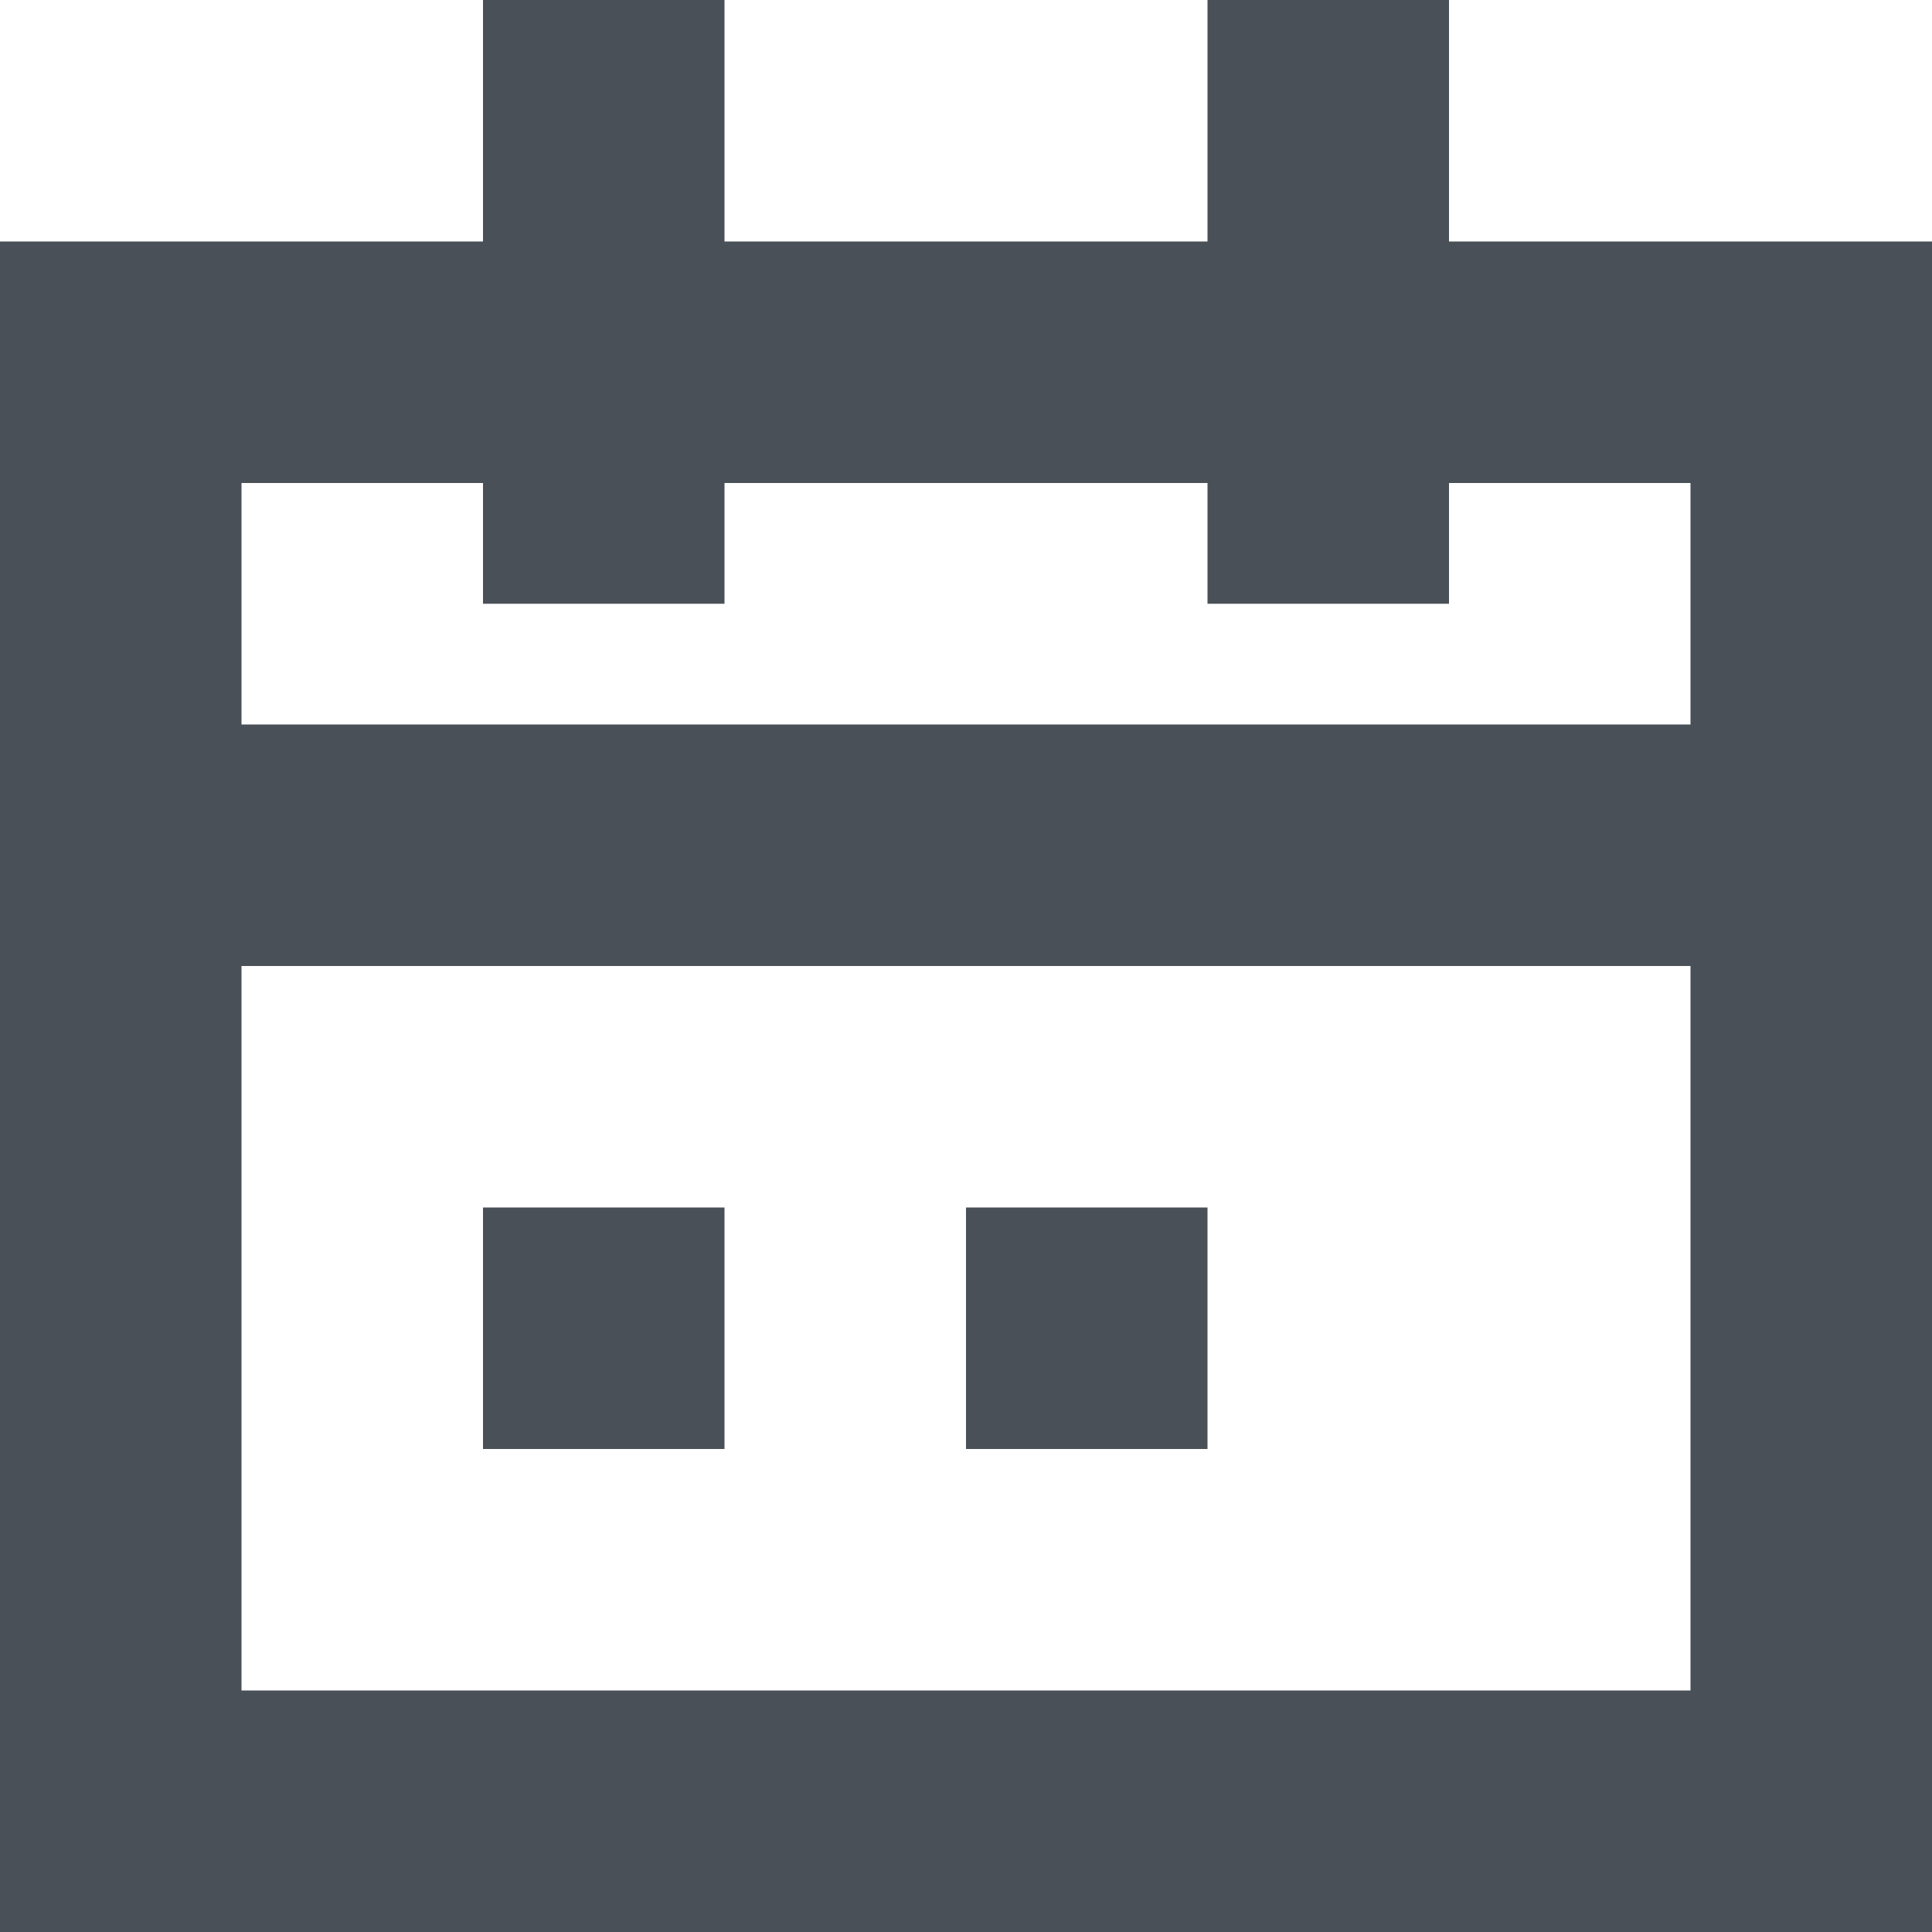 <svg width="16" height="16" viewBox="0 0 16 16" fill="none" xmlns="http://www.w3.org/2000/svg">
<path d="M6 10V12H4V10H6Z" fill="#495057"/>
<path d="M10 10V12H8V10H10Z" fill="#495057"/>
<path fill-rule="evenodd" clip-rule="evenodd" d="M6 2V0H4V2H0V16H16V2H12V0H10V2H6ZM10 5V4H6V5H4V4H2V6H14V4H12V5H10ZM2 14V8H14V14H2Z" fill="#495057"/>
</svg>
